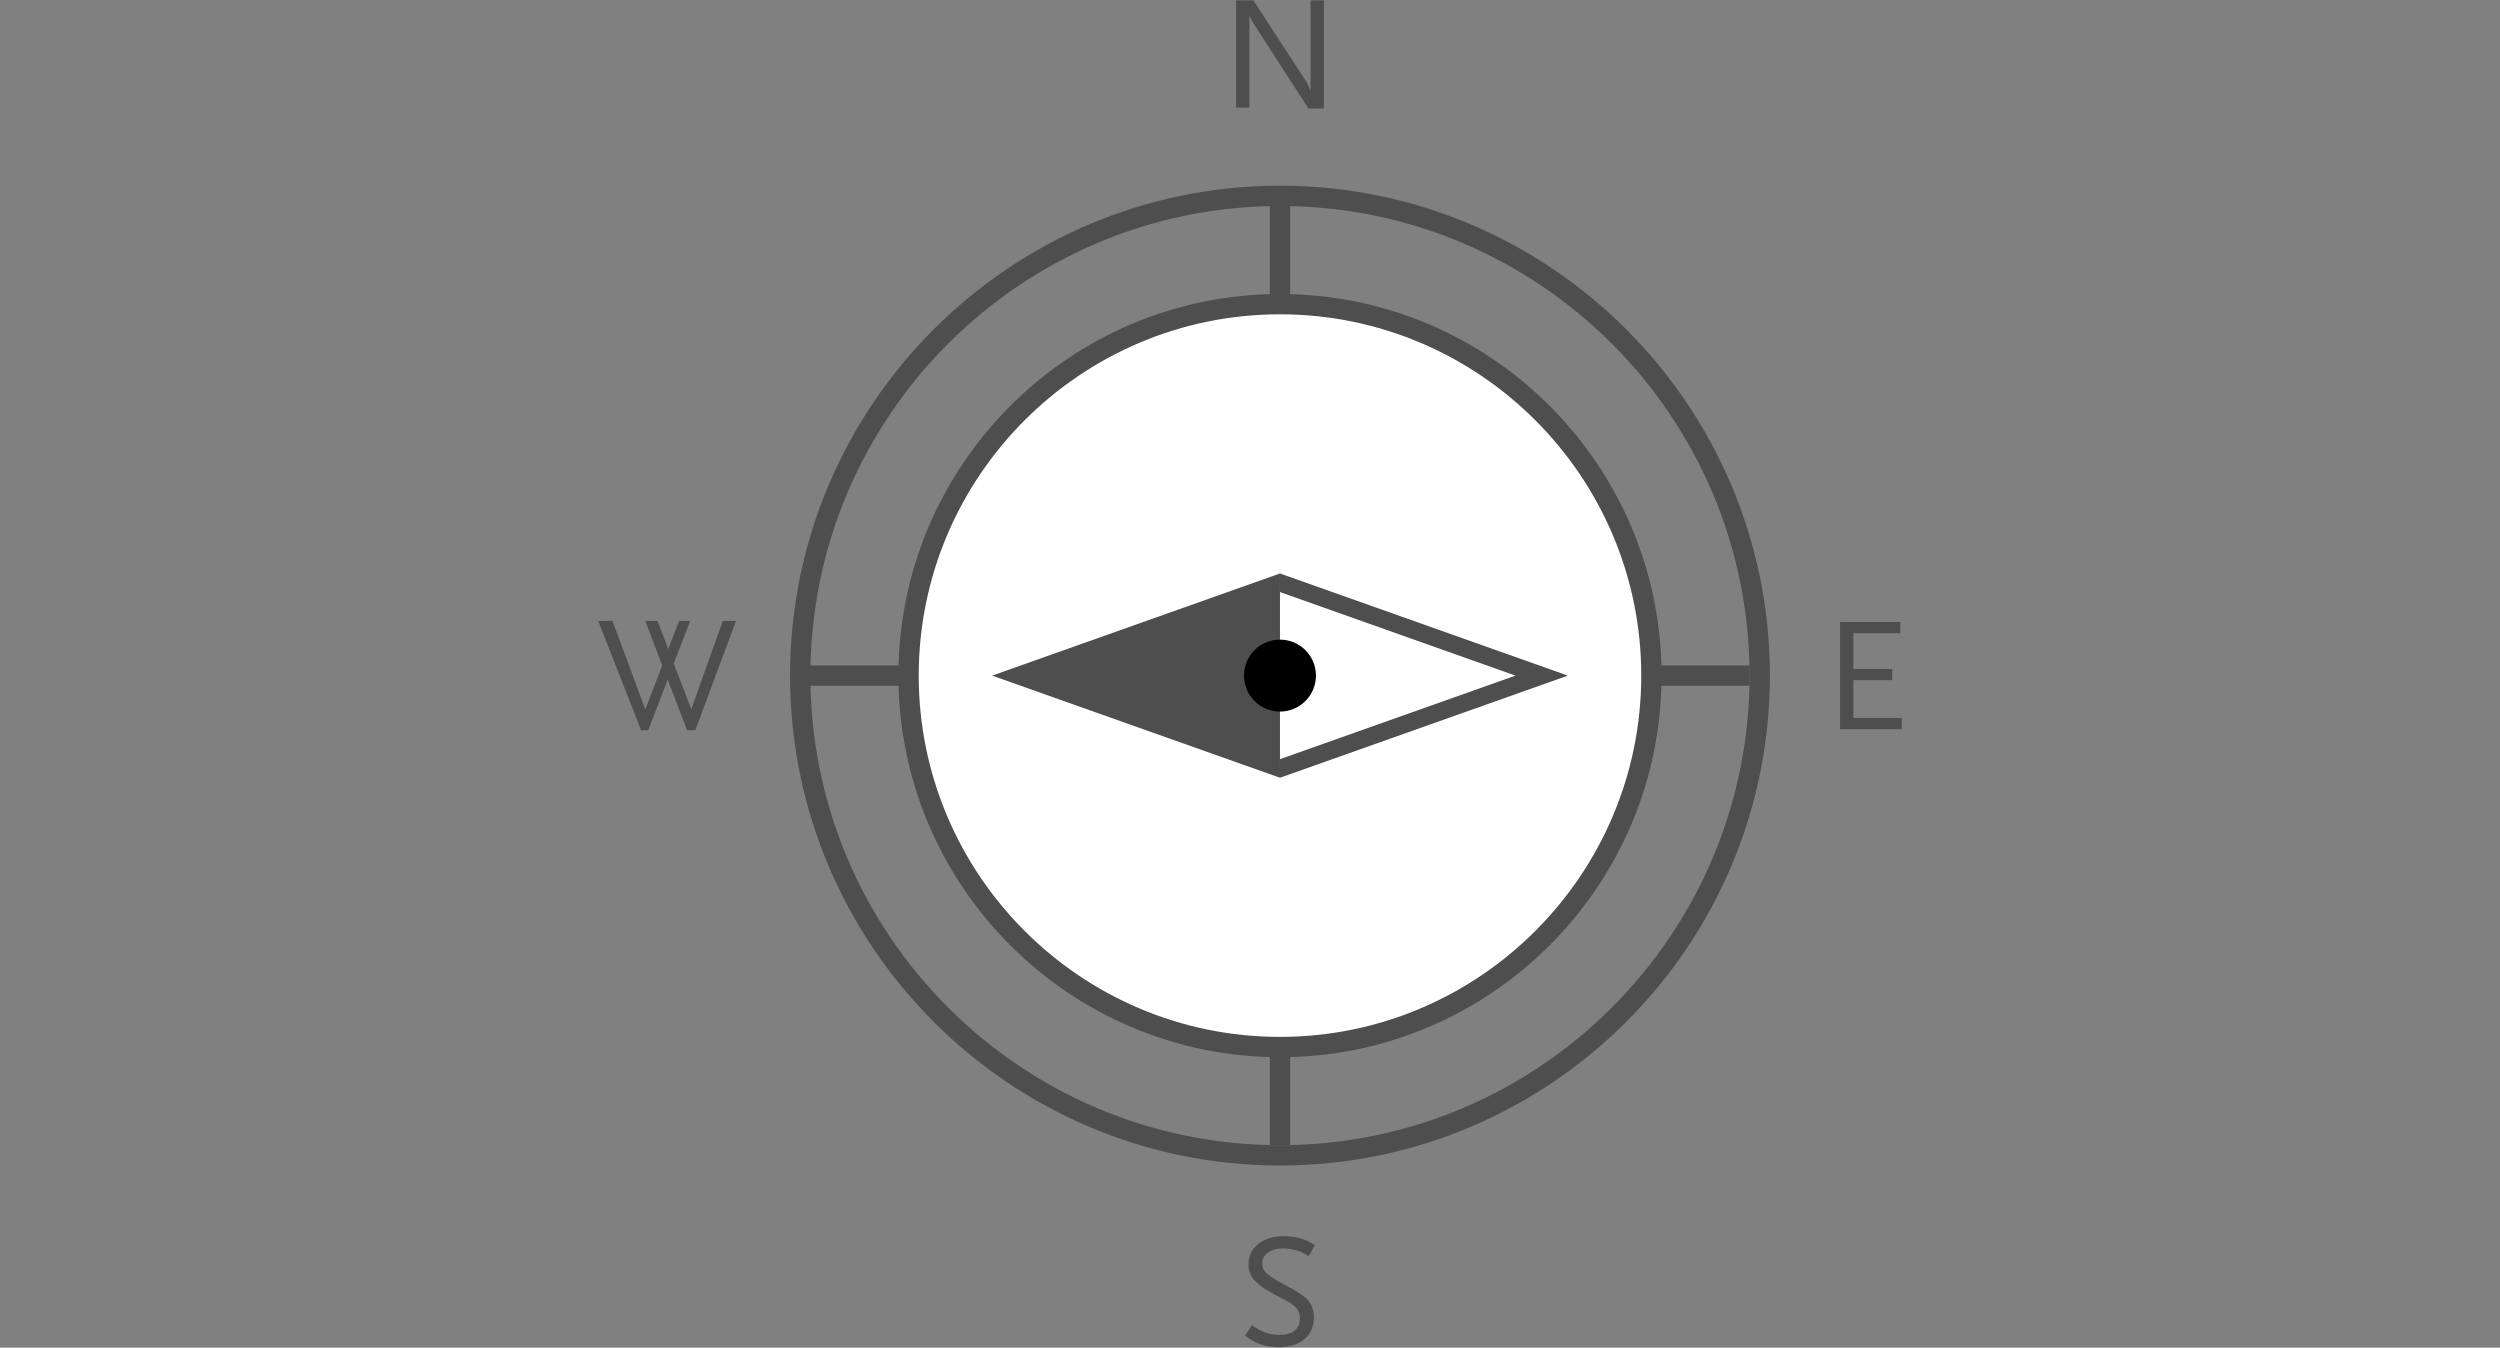<?xml version="1.0" encoding="utf-8"?>
<!-- Generator: Adobe Illustrator 15.0.0, SVG Export Plug-In . SVG Version: 6.00 Build 0)  -->
<!DOCTYPE svg PUBLIC "-//W3C//DTD SVG 1.1//EN" "http://www.w3.org/Graphics/SVG/1.1/DTD/svg11.dtd">
<svg version="1.1" id="Слой_1" xmlns="http://www.w3.org/2000/svg" xmlns:xlink="http://www.w3.org/1999/xlink" x="0px" y="0px"
	 width="640px" height="345px" viewBox="0 0 640 345" enable-background="new 0 0 640 345" xml:space="preserve">
<rect x="0" y="0" width="640" height="345" fill="#808080" stroke="none"/>
<g>
	<g>
		<rect x="325.074" y="52.74" fill="#4E4E4E" width="5.203" height="240.43"/>
	</g>
	<g>
		<rect x="206.767" y="170.353" fill="#4E4E4E" width="241.122" height="5.202"/>
	</g>
	<g>
		<path fill="#4E4E4E" d="M327.674,298.369c-69.151,0-125.417-56.26-125.417-125.422c0-69.146,56.266-125.409,125.417-125.409
			c69.154,0,125.418,56.263,125.418,125.409C453.092,242.109,396.828,298.369,327.674,298.369z M327.674,52.74
			c-66.286,0-120.214,53.928-120.214,120.207c0,66.297,53.928,120.223,120.214,120.223c66.287,0,120.215-53.926,120.215-120.223
			C447.889,106.668,393.961,52.74,327.674,52.74z"/>
	</g>
	<g>
		<path fill="#FFFFFF" d="M422.758,172.947c0,52.527-42.566,95.097-95.084,95.097c-52.51,0-95.08-42.569-95.08-95.097
			c0-52.512,42.57-95.081,95.08-95.081C380.191,77.866,422.758,120.436,422.758,172.947z"/>
		<path fill="#4E4E4E" d="M327.674,270.645c-53.867,0-97.681-43.831-97.681-97.697c0-53.859,43.813-97.683,97.681-97.683
			c53.861,0,97.686,43.823,97.686,97.683C425.359,226.813,381.535,270.645,327.674,270.645z M327.674,80.464
			c-50.996,0-92.481,41.488-92.481,92.483c0,51.004,41.485,92.495,92.481,92.495c50.998,0,92.486-41.491,92.486-92.495
			C420.16,121.952,378.672,80.464,327.674,80.464z"/>
	</g>
	<g>
		<g>
			<g>
				<path fill="#4E4E4E" d="M471.055,186.67v-27.437h15.422v2.871h-12.014v9.148h9.932v2.865h-9.932v9.688h12.391v2.864H471.055z"/>
			</g>
		</g>
		<g>
			<path fill="#4E4E4E" d="M178.009,186.942h-2.122l-4.95-12.97l-4.986,12.97h-1.83l-10.974-27.981h3.652l8.405,22.664l4.319-11.272
				l-4.319-11.392h3.113l2.747,7.19l2.787-7.19h2.823l-4.2,10.894l4.494,11.723l8.067-22.616h3.365L178.009,186.942z"/>
		</g>
	</g>
	<g>
		<g>
			<path fill="#4E4E4E" d="M334.973,27.786L321.125,6.379c-0.127-0.208-0.335-0.539-0.539-0.957
				c-0.169-0.29-0.287-0.456-0.329-0.619c-0.175-0.29-0.251-0.501-0.42-1.043v23.78h-3.407V0.104h4.446l13.597,20.91
				c0.125,0.16,0.252,0.415,0.373,0.664c0.166,0.417,0.207,0.456,0.498,1.247c0.041,0.083,0.082,0.249,0.168,0.418V0.104h3.408
				v27.683H334.973z"/>
		</g>
		<g>
			<path fill="#4E4E4E" d="M335.035,321.575c-1.41-0.833-1.996-1.12-2.867-1.416c-1.043-0.332-2.705-0.578-3.783-0.578
				c-3.123,0-5.242,1.537-5.242,3.866c0,2.038,1.207,3.075,6.775,6.025c1.877,1.002,3.324,1.914,4.332,2.788
				c1.322,1.123,2.115,2.992,2.115,4.986c0,4.698-3.492,7.649-9.018,7.649c-1.875,0-3.623-0.332-5.078-0.913
				c-1.033-0.414-1.746-0.832-3.535-2.038l1.748-2.704c1.541,1.039,2.207,1.419,3.162,1.786c1.203,0.465,2.533,0.711,3.951,0.711
				c3.238,0,5.191-1.534,5.191-4.156c0-0.791-0.121-1.455-0.41-1.952c-0.461-0.836-1.252-1.624-2.334-2.246
				c-0.453-0.249-1.994-1.037-4.57-2.456c-4.115-2.201-5.861-4.364-5.861-7.188c0-4.369,3.615-7.278,9.063-7.278
				c1.574,0,3.201,0.207,4.617,0.669c1.119,0.367,1.783,0.708,3.326,1.62L335.035,321.575z"/>
		</g>
	</g>
	<g>
		<g>
			<polygon fill="#4E4E4E" points="327.674,199.102 327.674,172.959 327.674,146.809 253.984,172.959 			"/>
			<g>
				<polygon fill="none" points="332.551,192.616 387.954,172.959 332.551,192.616 				"/>
				<polygon fill="#4E4E4E" points="387.954,172.959 327.674,151.566 327.674,146.812 401.365,172.959 327.674,199.102 
					327.674,194.344 				"/>
			</g>
		</g>
		<path d="M327.674,163.743c5.086,0,9.208,4.123,9.208,9.21c0,5.081-4.122,9.211-9.208,9.211c-5.09,0-9.211-4.13-9.211-9.211
			C318.463,167.866,322.584,163.743,327.674,163.743z"/>
	</g>
</g>
</svg>
